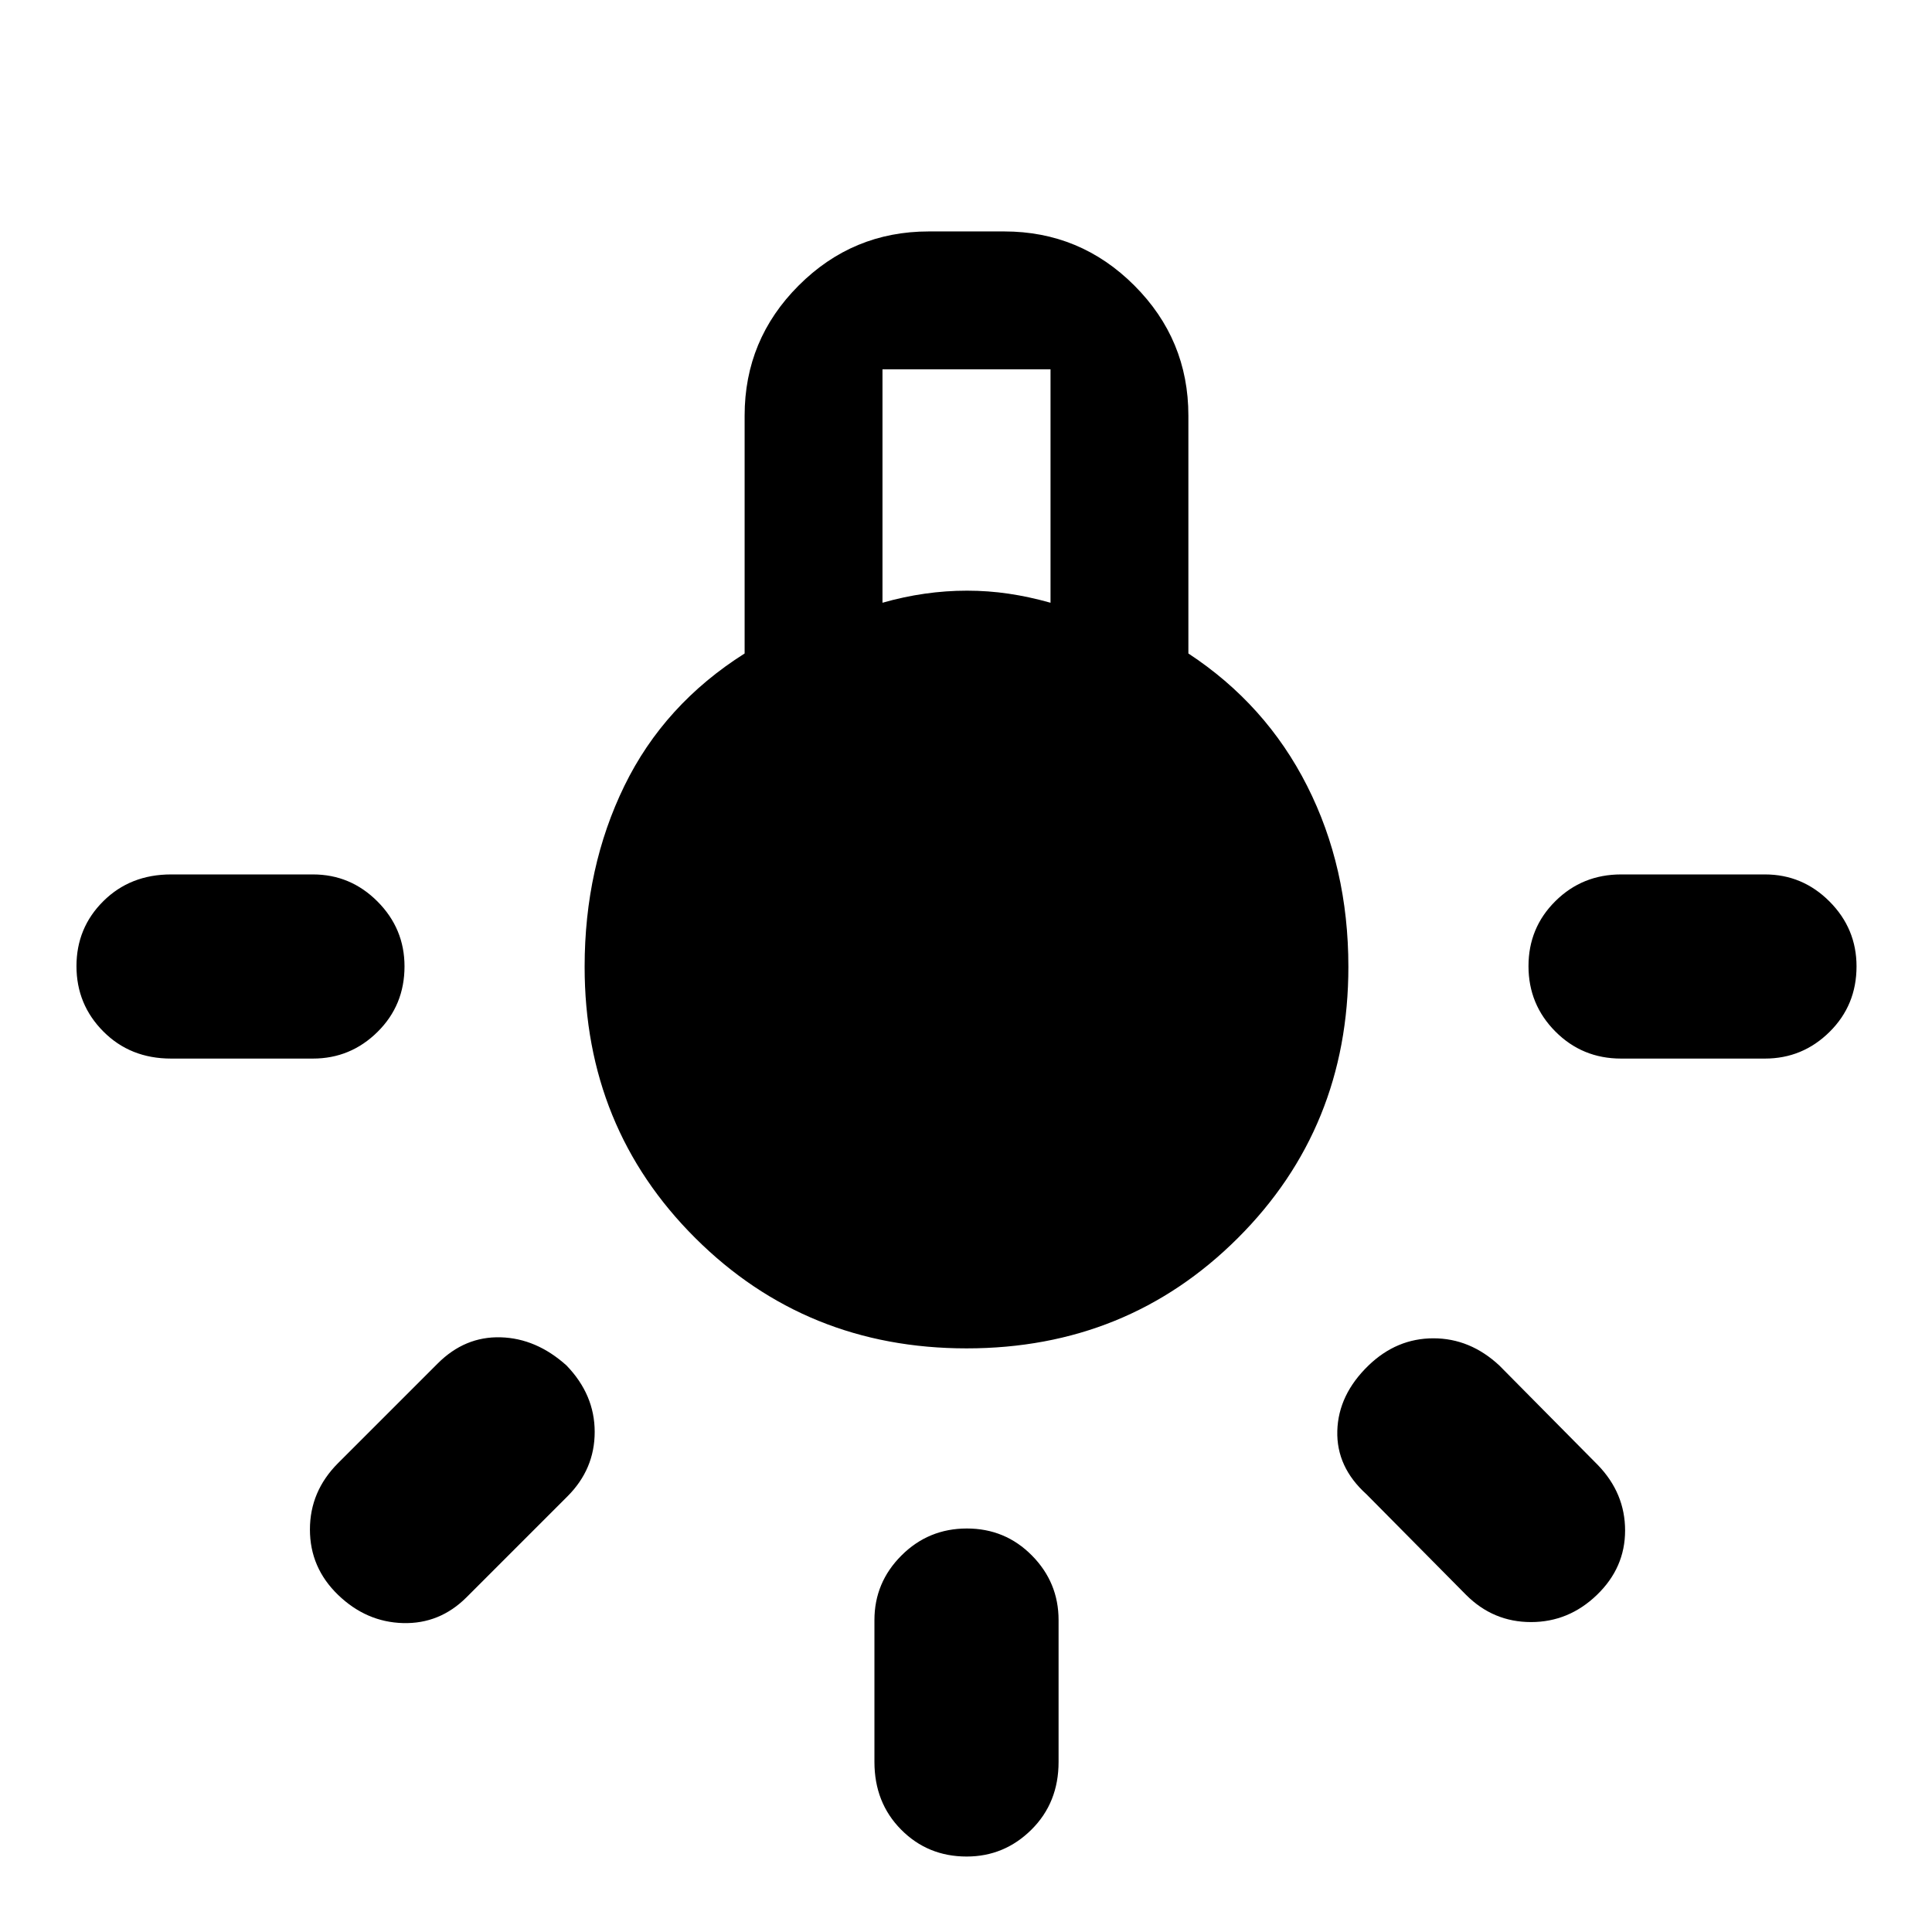 <svg xmlns="http://www.w3.org/2000/svg" height="48" viewBox="0 -960 960 960" width="48"><path d="M434.5-84.5V-155q0-18.68 13.43-32.09 13.42-13.41 32.5-13.41 19.07 0 32.32 13.41T526-155v70.5q0 20.25-13.46 33.62-13.47 13.38-32.22 13.38-19.32 0-32.57-13.38Q434.5-64.25 434.5-84.5ZM85-525.5h70.5q18.68 0 32.09 13.46Q201-498.57 201-479.82q0 19.32-13.41 32.57T155.5-434H85q-20.25 0-33.62-13.43Q38-460.85 38-479.93q0-19.07 13.38-32.32Q64.75-525.5 85-525.5Zm720.5 0H877q18.67 0 32.09 13.46 13.41 13.47 13.41 32.22 0 19.32-13.41 32.57Q895.67-434 877-434h-71.5q-19.25 0-32.62-13.43-13.38-13.42-13.38-32.5 0-19.07 13.38-32.32 13.37-13.25 32.62-13.25Zm-77 358-49.5-50Q664-231 664.5-249t15.5-32.5q14-13.5 32.25-13.5T745-281.5l49 49.5q13.5 14 13.5 32.5t-14 32q-14 13.5-32.75 13.5t-32.25-13.5ZM168-233l49.5-49.5q13.5-13.5 31.25-13t32.75 14q14 14.5 14 33t-13.5 32l-50.14 50.14Q218.5-153 200.25-153.5t-32.25-14Q154-181 154-200t14-33Zm312.32-57q-79.82 0-134.82-54.81t-55-134.82q0-49.37 19.75-89.87Q330-610 370-635.29V-753.5q0-37.78 26.86-64.64T461.5-845H499q37.78 0 64.64 26.86t26.86 64.64v118.21q38.5 25.29 59 65.79Q670-529 670-479.63q0 80.01-54.93 134.82Q560.14-290 480.32-290ZM438.5-660.5q10.5-3 21-4.5t21-1.5q10.5 0 20.67 1.5 10.16 1.5 20.83 4.5v-116h-83.5v116Zm41.87 279q40.19 0 69.16-28.87t28.97-69.25q0-40.38-29.07-69.38-29.08-29-69.25-29Q440-578 411-548.82q-29 29.17-29 69.5 0 40.32 29.09 69.07 29.08 28.75 69.28 28.75Zm.13 21.5q-50 0-84.75-35T361-479.5q0-49.5 34.75-85T480.5-600q49.5 0 85 35.5t35.5 85q0 49.5-35.5 84.5t-85 35Z"/></svg>